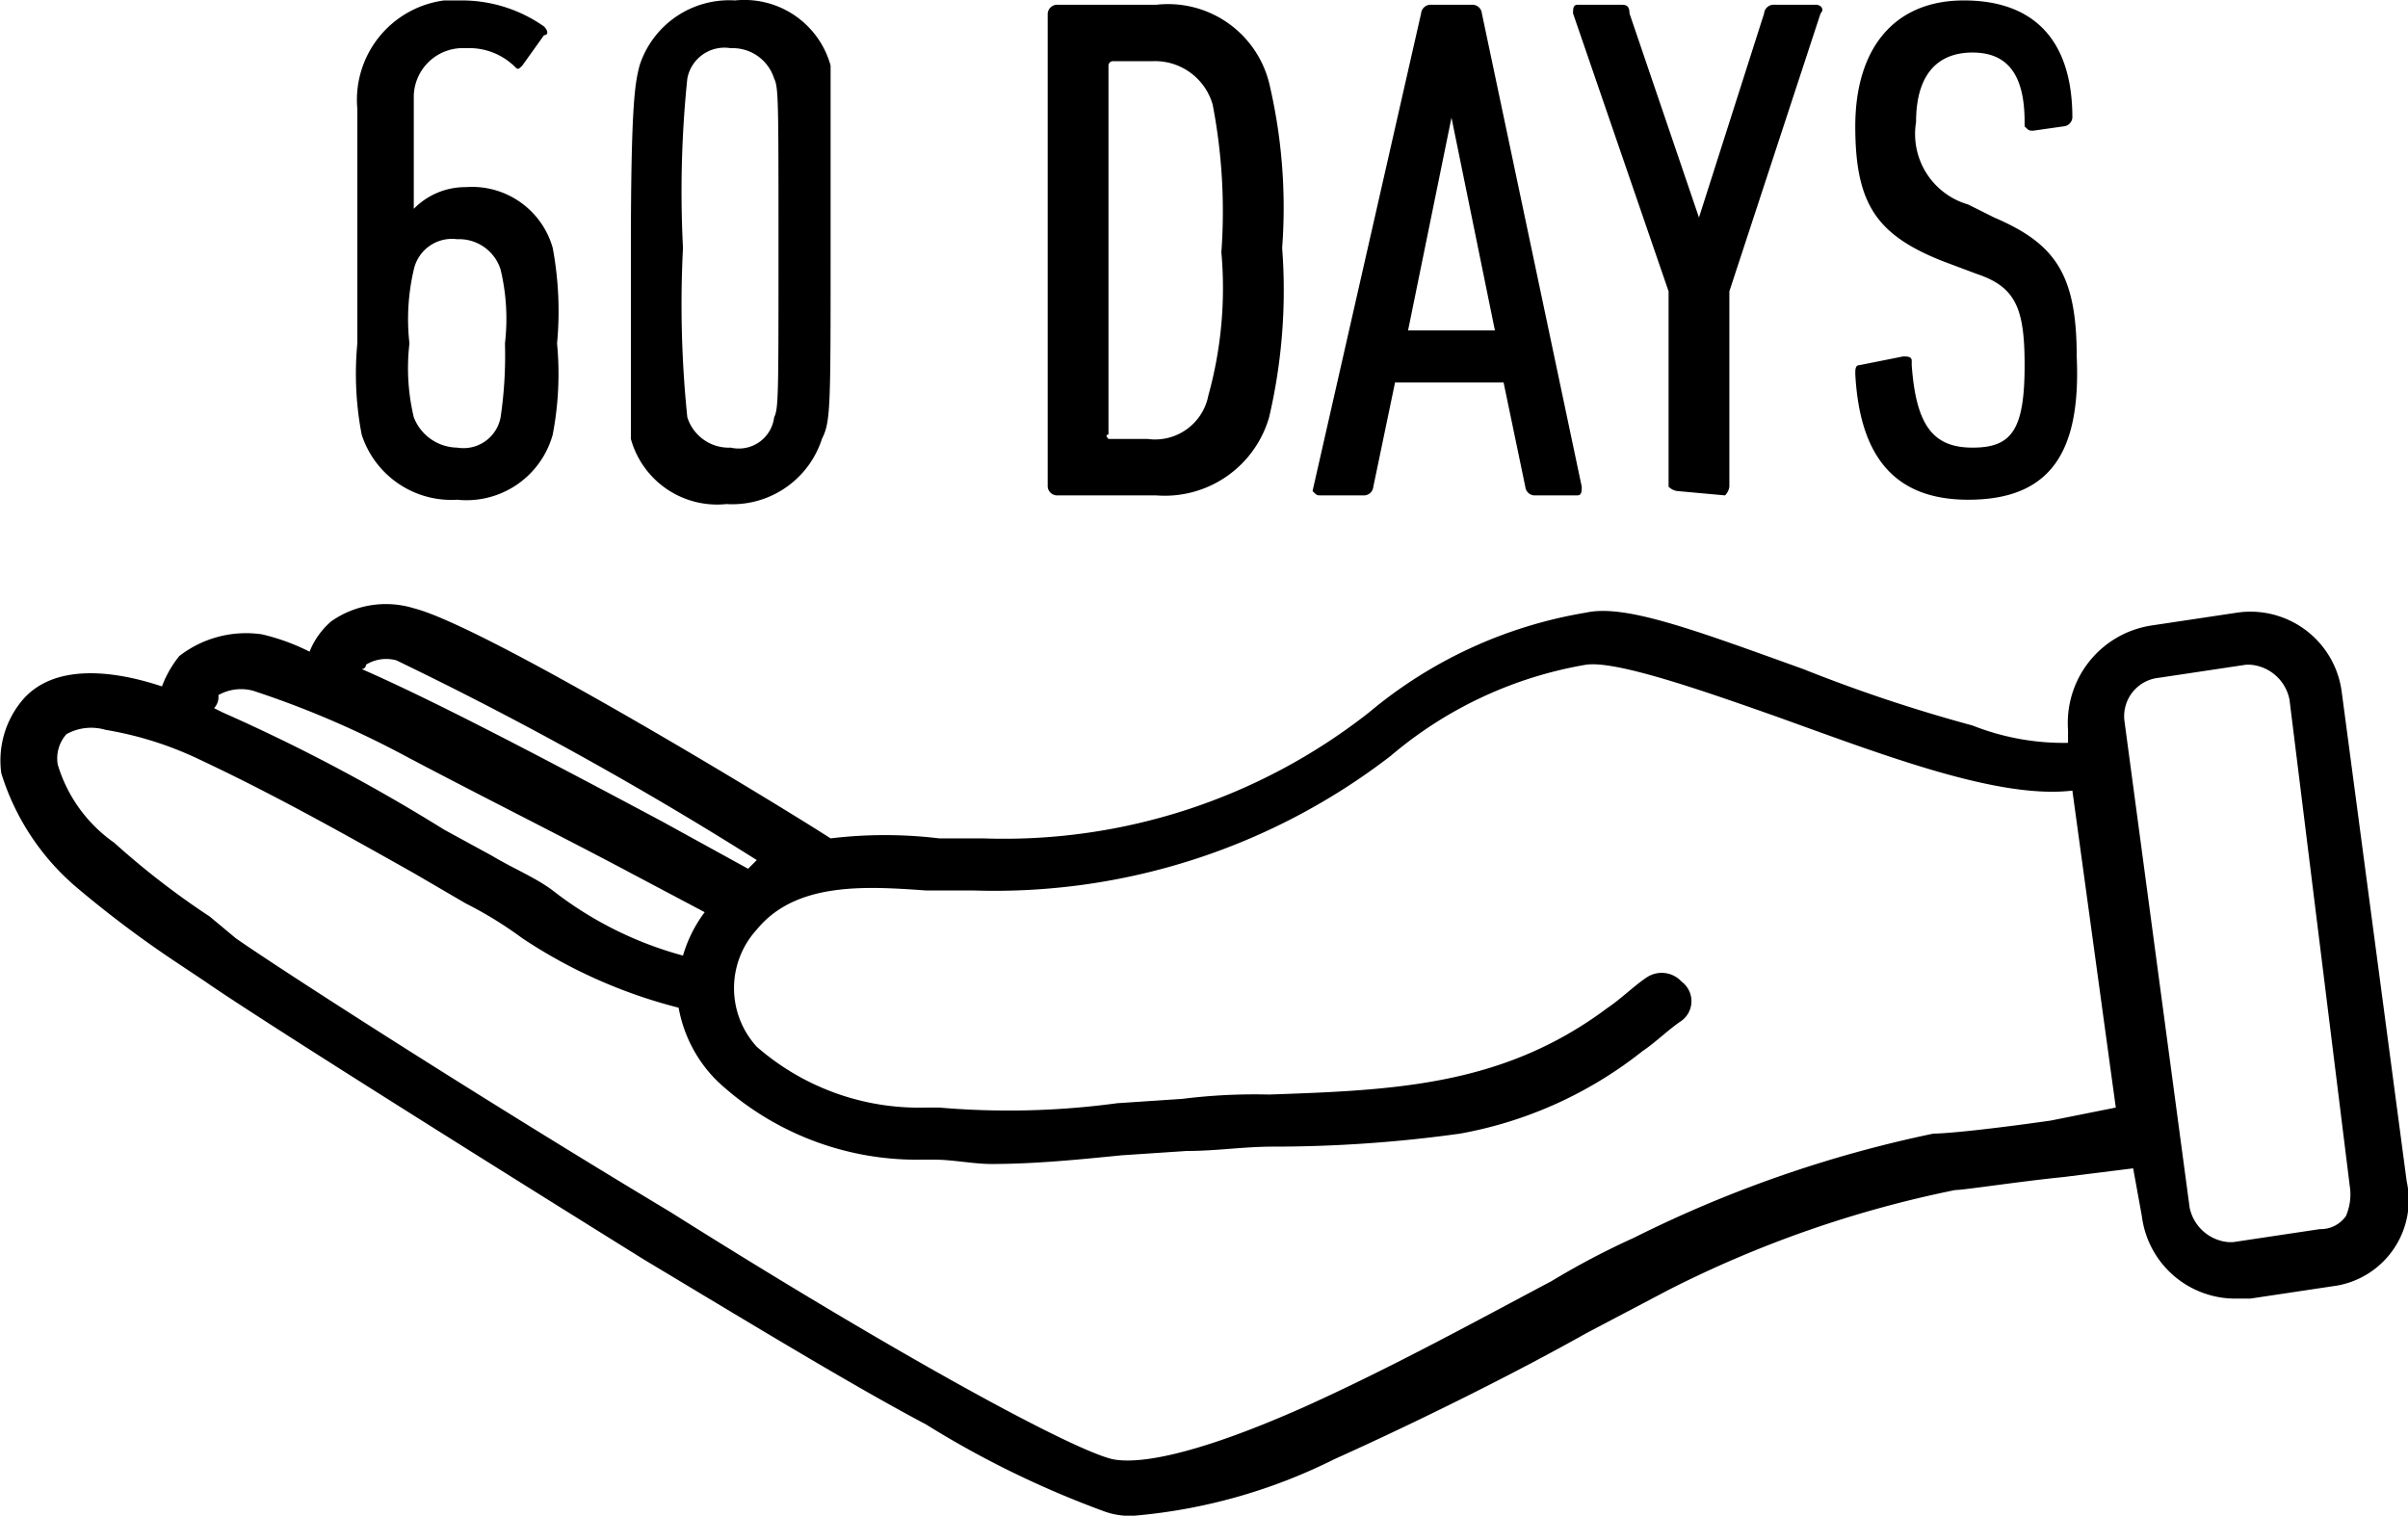 <svg xmlns="http://www.w3.org/2000/svg" id="guarantee" viewBox="0 0 55.46 34.91"><path id="hand" d="M55.3 27.2l-1.5-11.3a2.12 2.12 0 0 0-2.4-1.8l-2 .3a2.27 2.27 0 0 0-1.9 2.4v.3a5.7 5.7 0 0 1-2.2-.4 35.63 35.63 0 0 1-3.9-1.3c-2.5-.9-4.1-1.5-5-1.3a10.44 10.44 0 0 0-5 2.3 13.61 13.61 0 0 1-8.9 2.9h-1a10.44 10.44 0 0 0-2.5 0c-1.4-.9-8-4.9-9.6-5.3a2.19 2.19 0 0 0-1.9.3 1.79 1.79 0 0 0-.5.7 4.87 4.87 0 0 0-1.1-.4 2.51 2.51 0 0 0-1.9.5 2.51 2.51 0 0 0-.4.7c-1.2-.4-2.5-.5-3.2.3a2.16 2.16 0 0 0-.5 1.7 5.63 5.63 0 0 0 1.7 2.6A25 25 0 0 0 4 22.2l.6.4c1 .7 5.6 3.6 10.1 6.4 2.5 1.5 4.8 2.9 6.5 3.8a22.19 22.19 0 0 0 4.1 2 1.7 1.7 0 0 0 .7.1 12.71 12.71 0 0 0 4.6-1.3c2-.9 4.2-2 5.8-2.9l1.9-1a25.87 25.87 0 0 1 6.6-2.3c.2 0 1.5-.2 2.5-.3l1.6-.2.2 1.1a2.17 2.17 0 0 0 2.2 1.9h.3l2-.3a2 2 0 0 0 1.6-2.4zm-47-11.9a.88.88 0 0 1 .7-.1 83.6 83.6 0 0 1 8.3 4.6l-.2.2-2-1.1c-3-1.6-5.3-2.8-6.9-3.5a.1.1 0 0 0 .1-.1zm-3.4.7a1.06 1.06 0 0 1 .8-.1 21.69 21.69 0 0 1 3.5 1.5c1.7.9 3.7 1.9 5.2 2.7l1.7.9a3.13 3.13 0 0 0-.5 1 8.47 8.47 0 0 1-3-1.5c-.4-.3-.9-.5-1.4-.8l-1.1-.6A41.11 41.11 0 0 0 5 16.4l-.2-.1a.37.37 0 0 0 .1-.3zm42.2 9.8c-1.4.2-2.4.3-2.7.3a28.25 28.25 0 0 0-6.9 2.4 18.18 18.18 0 0 0-1.9 1c-1.7.9-3.7 2-5.7 2.9-2.7 1.2-3.9 1.3-4.4 1.2-.9-.2-4.8-2.3-10.2-5.7-4.5-2.7-9-5.6-10-6.3l-.6-.5a18.39 18.39 0 0 1-2.2-1.7 3.38 3.38 0 0 1-1.3-1.8.84.84 0 0 1 .2-.7 1.17 1.17 0 0 1 .9-.1 8.08 8.08 0 0 1 2.2.7c1.7.8 3.3 1.7 4.9 2.6l1.2.7a9.13 9.13 0 0 1 1.3.8 11.66 11.66 0 0 0 3.6 1.6 3.15 3.15 0 0 0 .9 1.7 6.74 6.74 0 0 0 4.7 1.8h.3c.4 0 .9.1 1.3.1 1 0 2-.1 3-.2l1.5-.1c.7 0 1.3-.1 2-.1a31.08 31.08 0 0 0 4.3-.3 9.45 9.45 0 0 0 4.2-1.9c.3-.2.6-.5.9-.7a.56.56 0 0 0 0-.9.62.62 0 0 0-.8-.1c-.3.2-.6.5-.9.7-2.4 1.8-4.9 1.9-7.8 2a13.4 13.4 0 0 0-2 .1l-1.5.1a18.6 18.6 0 0 1-4.1.1h-.3a5.68 5.68 0 0 1-3.9-1.4 2 2 0 0 1 0-2.7c.9-1.1 2.5-1 3.9-.9h1.1a14.94 14.94 0 0 0 9.6-3.1 9.36 9.36 0 0 1 4.5-2.1c.7-.1 2.7.6 4.4 1.2 2.5.9 5.1 1.9 6.8 1.7l1 7.3zm6.8 2.2a.71.71 0 0 1-.6.3l-2 .3h-.1a1 1 0 0 1-.9-.8l-1.5-11.2a.89.89 0 0 1 .8-1l2-.3h.1a1 1 0 0 1 .9.8L54 27.4a1.27 1.27 0 0 1-.1.6z" transform="translate(.13 .01)"/><path d="M8.2 10a7.41 7.41 0 0 1-.1-2.1V2.5a2.31 2.31 0 0 1 2-2.5h.4a3.29 3.29 0 0 1 1.9.6c.1.1.1.2 0 .2l-.5.7c-.1.1-.1.1-.2 0a1.5 1.5 0 0 0-1.1-.4 1.13 1.13 0 0 0-1.2 1.1v2.6a1.66 1.66 0 0 1 1.2-.5 1.93 1.93 0 0 1 2 1.4 7.94 7.94 0 0 1 .1 2.2 7.41 7.41 0 0 1-.1 2.1 2.06 2.06 0 0 1-2.2 1.5A2.17 2.17 0 0 1 8.2 10zm3.2-.4a9.7 9.7 0 0 0 .1-1.7 4.88 4.88 0 0 0-.1-1.7 1 1 0 0 0-1-.7.9.9 0 0 0-1 .7 5 5 0 0 0-.1 1.7 4.88 4.88 0 0 0 .1 1.7 1.09 1.09 0 0 0 1 .7.87.87 0 0 0 1-.7zM14.4 5.8c0-3.5.1-3.9.2-4.3A2.17 2.17 0 0 1 16.8 0 2.06 2.06 0 0 1 19 1.5v4.3c0 3.6 0 3.9-.2 4.3a2.17 2.17 0 0 1-2.2 1.5 2.06 2.06 0 0 1-2.2-1.5zm2.3 4.5a.82.82 0 0 0 1-.7c.1-.2.1-.5.1-3.9s0-3.7-.1-3.9a1 1 0 0 0-1-.7.87.87 0 0 0-1 .7 25.41 25.41 0 0 0-.1 3.9 25.41 25.41 0 0 0 .1 3.9 1 1 0 0 0 1 .7zM24 .3a.22.22 0 0 1 .2-.2h2.3a2.4 2.4 0 0 1 2.6 1.8 12.46 12.46 0 0 1 .3 3.8 12.86 12.86 0 0 1-.3 3.9 2.5 2.5 0 0 1-2.6 1.8h-2.3a.22.22 0 0 1-.2-.2zm1.4 9.8h.9a1.25 1.25 0 0 0 1.4-1 9.26 9.26 0 0 0 .3-3.3 13 13 0 0 0-.2-3.4 1.38 1.38 0 0 0-1.4-1h-.9a.1.1 0 0 0-.1.1V10c-.1 0 0 .1 0 .1zM32.6.3a.22.22 0 0 1 .2-.2h1a.22.22 0 0 1 .2.2l2.3 10.9c0 .1 0 .2-.1.2h-1a.22.22 0 0 1-.2-.2l-.5-2.4H32l-.5 2.4a.22.22 0 0 1-.2.2h-1c-.1 0-.1 0-.2-.1zm1.7 7.3l-1-4.9-1 4.9zM38.5 11.3a.35.35 0 0 1-.2-.1V6.7L36.1.3c0-.1 0-.2.1-.2h1c.1 0 .2 0 .2.2L39 5 40.5.3a.22.22 0 0 1 .2-.2h1c.1 0 .2.1.1.2l-2.1 6.4v4.5a.35.35 0 0 1-.1.2zM45.2 11.5c-1.7 0-2.5-1-2.6-2.9 0-.1 0-.2.1-.2l1-.2c.1 0 .2 0 .2.1v.1c.1 1.4.5 1.9 1.4 1.9s1.2-.4 1.2-1.9c0-1.3-.2-1.8-1.1-2.1l-.8-.3c-1.5-.6-2-1.3-2-3.1S43.5 0 45.1 0s2.5.9 2.5 2.7a.22.22 0 0 1-.2.2l-.7.1c-.1 0-.1 0-.2-.1v-.1c0-1.1-.4-1.6-1.2-1.6S44 1.7 44 2.8a1.69 1.69 0 0 0 1.2 1.9l.6.3c1.4.6 1.9 1.3 1.9 3.2.1 2.2-.6 3.3-2.5 3.3z" transform="translate(.13 .01)"/></svg>